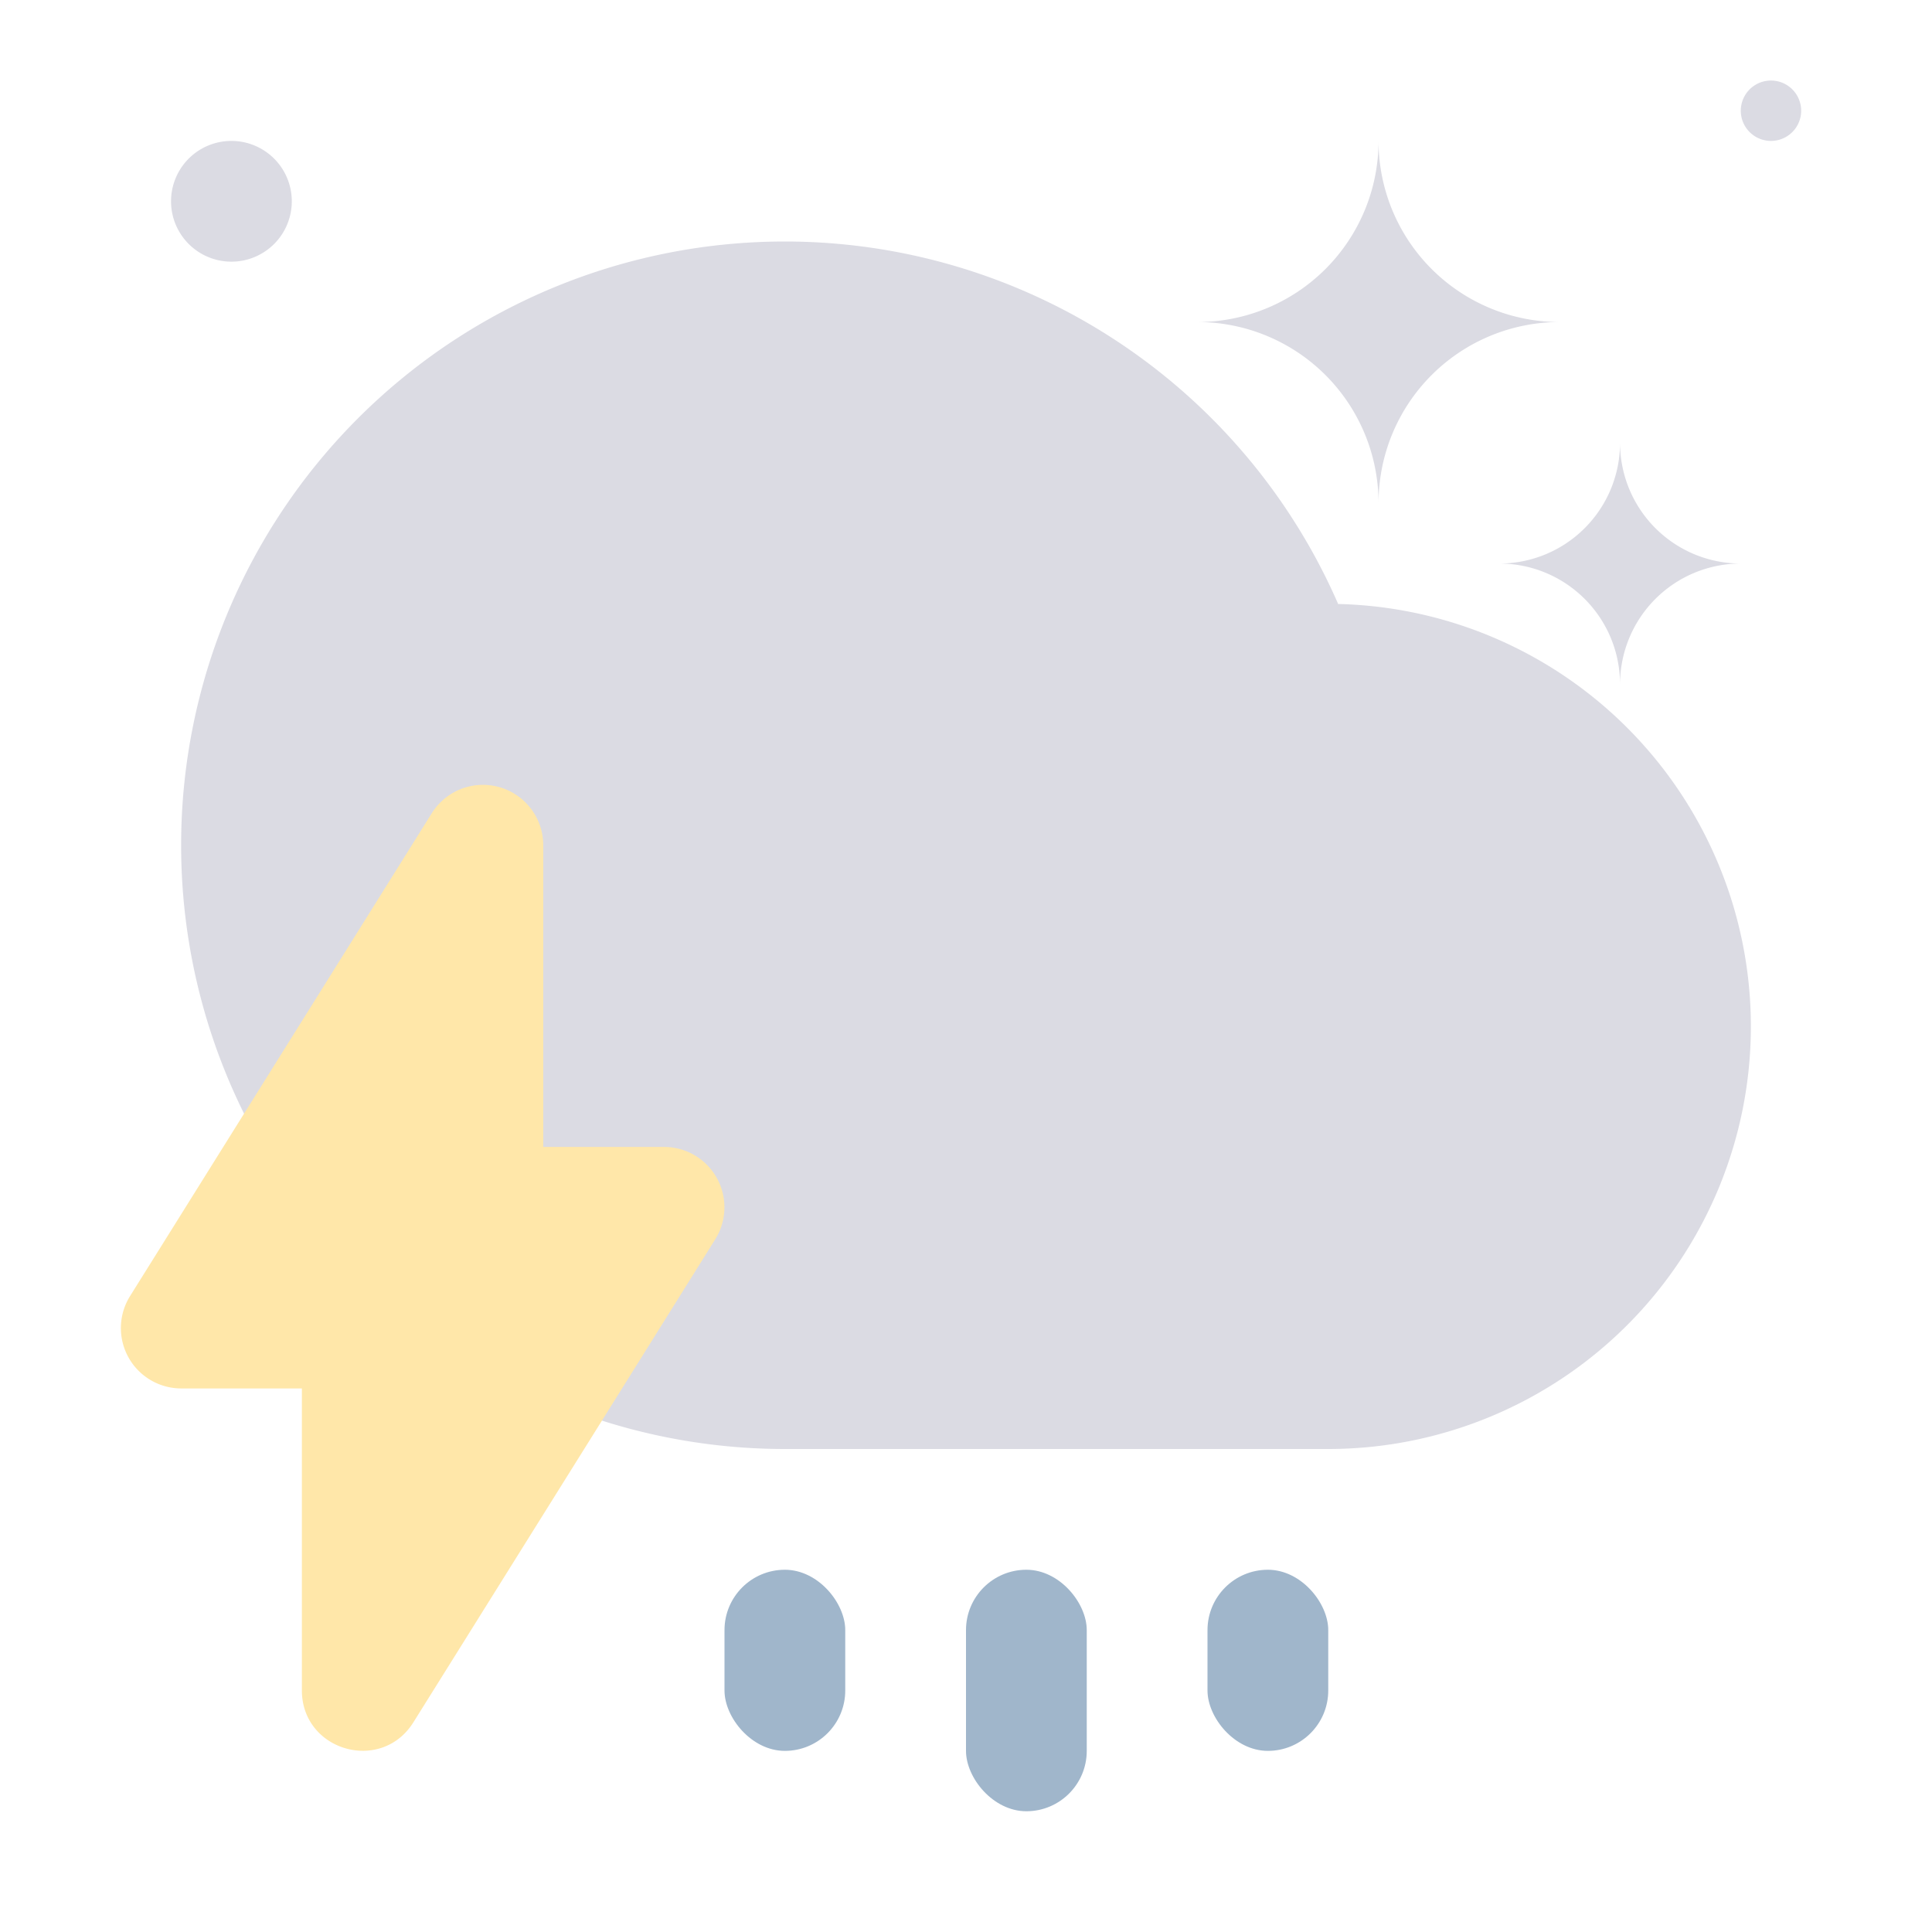 <svg xmlns="http://www.w3.org/2000/svg" width="32" height="32">
    <defs>
        <style id="current-color-scheme" type="text/css">
            .ColorScheme-Text{color:#4d4d4d}.ColorScheme-Background{color:#f2f2f2}.ColorScheme-Highlight{color:#a8decc}.ColorScheme-ViewText{color:#333}.ColorScheme-ViewBackground{color:#f9f9f9}.ColorScheme-ViewHover{color:#87cdde}.ColorScheme-ViewFocus{color:#a8decc}.ColorScheme-ButtonText{color:#333}.ColorScheme-ButtonBackground{color:#f2f2f2}.ColorScheme-ButtonHover{color:#87cdde}.ColorScheme-ButtonFocus{color:#a8decc}
        </style>
    </defs>
    <path fill="#dbdbe3" d="M29.333 1.334a.5.5 0 1 0 0 1 .5.5 0 0 0 0-1zm-25.5 1a1 1 0 1 0 0 2 1 1 0 0 0 0-2zm19 0a3 3 0 0 1-3 3 3 3 0 0 1 3 3 3 3 0 0 1 3-3 3 3 0 0 1-3-3zm4 5a2 2 0 0 1-2 2 2 2 0 0 1 2 2 2 2 0 0 1 2-2 2 2 0 0 1-2-2z"/>
    <path fill="#dbdbe3" d="M13 4A10 10 0 0 0 3 14a10 10 0 0 0 10 10h9a7 7 0 0 0 7-7 7 7 0 0 0-6.836-6.996A10 10 0 0 0 13 4z"/>
    <g fill="#a0b6cb" transform="translate(0 -1020.4)">
        <rect width="2" height="3" x="12" y="1046.4" ry="1"/>
        <rect width="2" height="4" x="16" y="1046.4" ry="1"/>
        <rect width="2" height="3" x="20" y="1046.4" ry="1"/>
    </g>
    <path fill="#ffe7a9" d="M7.97 13a1 1 0 0 0-.818.469l-4.999 8A1 1 0 0 0 3 22.997h2v5c0 1.004 1.314 1.382 1.847.53l4.999-7.999a1 1 0 0 0-.848-1.531h-2v-5A1 1 0 0 0 7.97 13z"/>
</svg>
